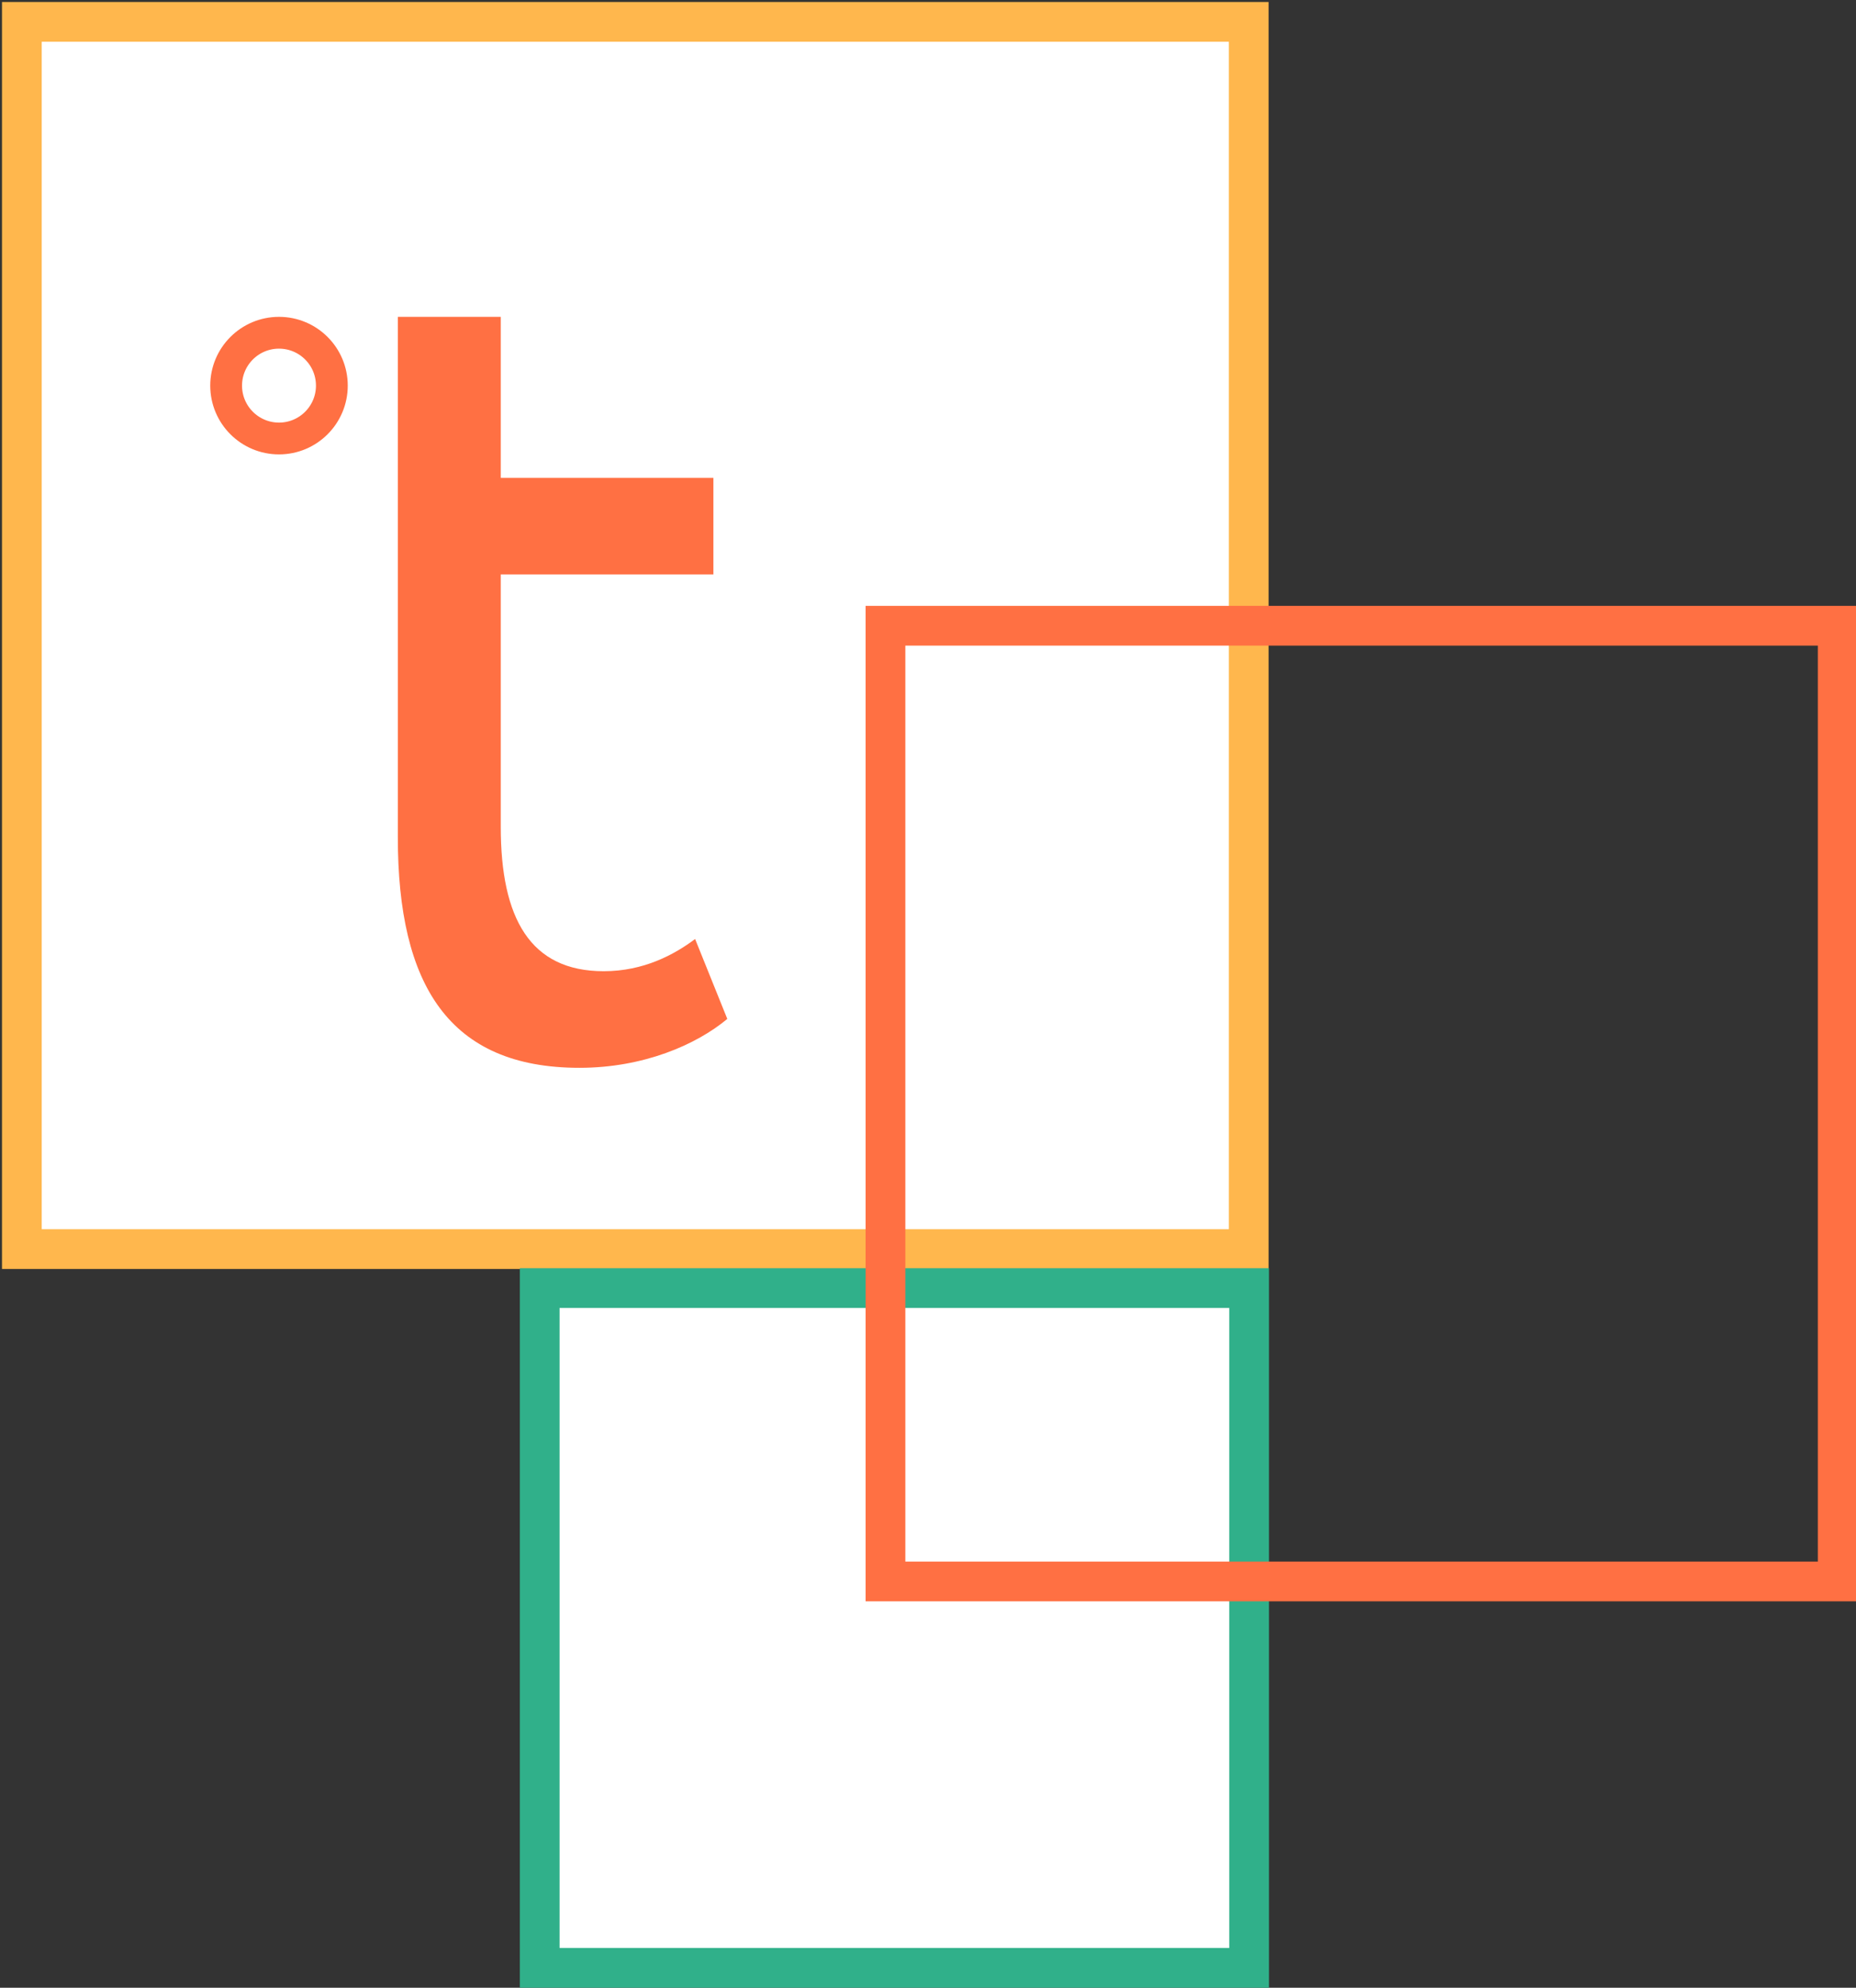<?xml version="1.0" encoding="utf-8"?>
<!-- Generator: Adobe Illustrator 19.2.1, SVG Export Plug-In . SVG Version: 6.00 Build 0)  -->
<svg version="1.1" id="Слой_1" xmlns="http://www.w3.org/2000/svg" xmlns:xlink="http://www.w3.org/1999/xlink" x="0px" y="0px"
	 viewBox="0 0 467 500" style="enable-background:new 0 0 467 500;" xml:space="preserve">
<rect x="0" y="0" width="467" height="500" fill="#333333" stroke="none"/>
<style type="text/css">
	.st0{fill:#FFFFFF;stroke:#FFB74D;stroke-width:10;stroke-miterlimit:10;}
	.st1{fill:#FF7043;}
	.st2{fill:none;stroke:#FF7043;stroke-width:8;stroke-miterlimit:10;}
	.st3{fill:#FFFFFF;stroke:#30B08A;stroke-width:10;stroke-miterlimit:10;}
	.st4{fill:none;stroke:#FF7043;stroke-width:10;stroke-miterlimit:10;}
</style>
<rect x="5.5" y="5.5" class="st0" width="308.7" height="308.7"/>
<g>
	<g>
		<path class="st1" d="M100.1,79.7H126v40.5h53.5v24.3H126V208c0,23,7.4,36.3,25.9,36.3c10.1,0,17.8-4.2,23-8.1l8.1,20.1
			c-7.8,6.5-21.1,12.3-37.2,12.3c-32.8,0-45.7-20.8-45.7-58L100.1,79.7L100.1,79.7z"/>
	</g>
	<circle class="st2" cx="70.2" cy="97" r="13.3"/>
</g>
<rect x="135.8" y="324" class="st3" width="178.5" height="171"/>
<rect x="222.8" y="157.4" class="st4" width="239.6" height="240.4"/>
</svg>
